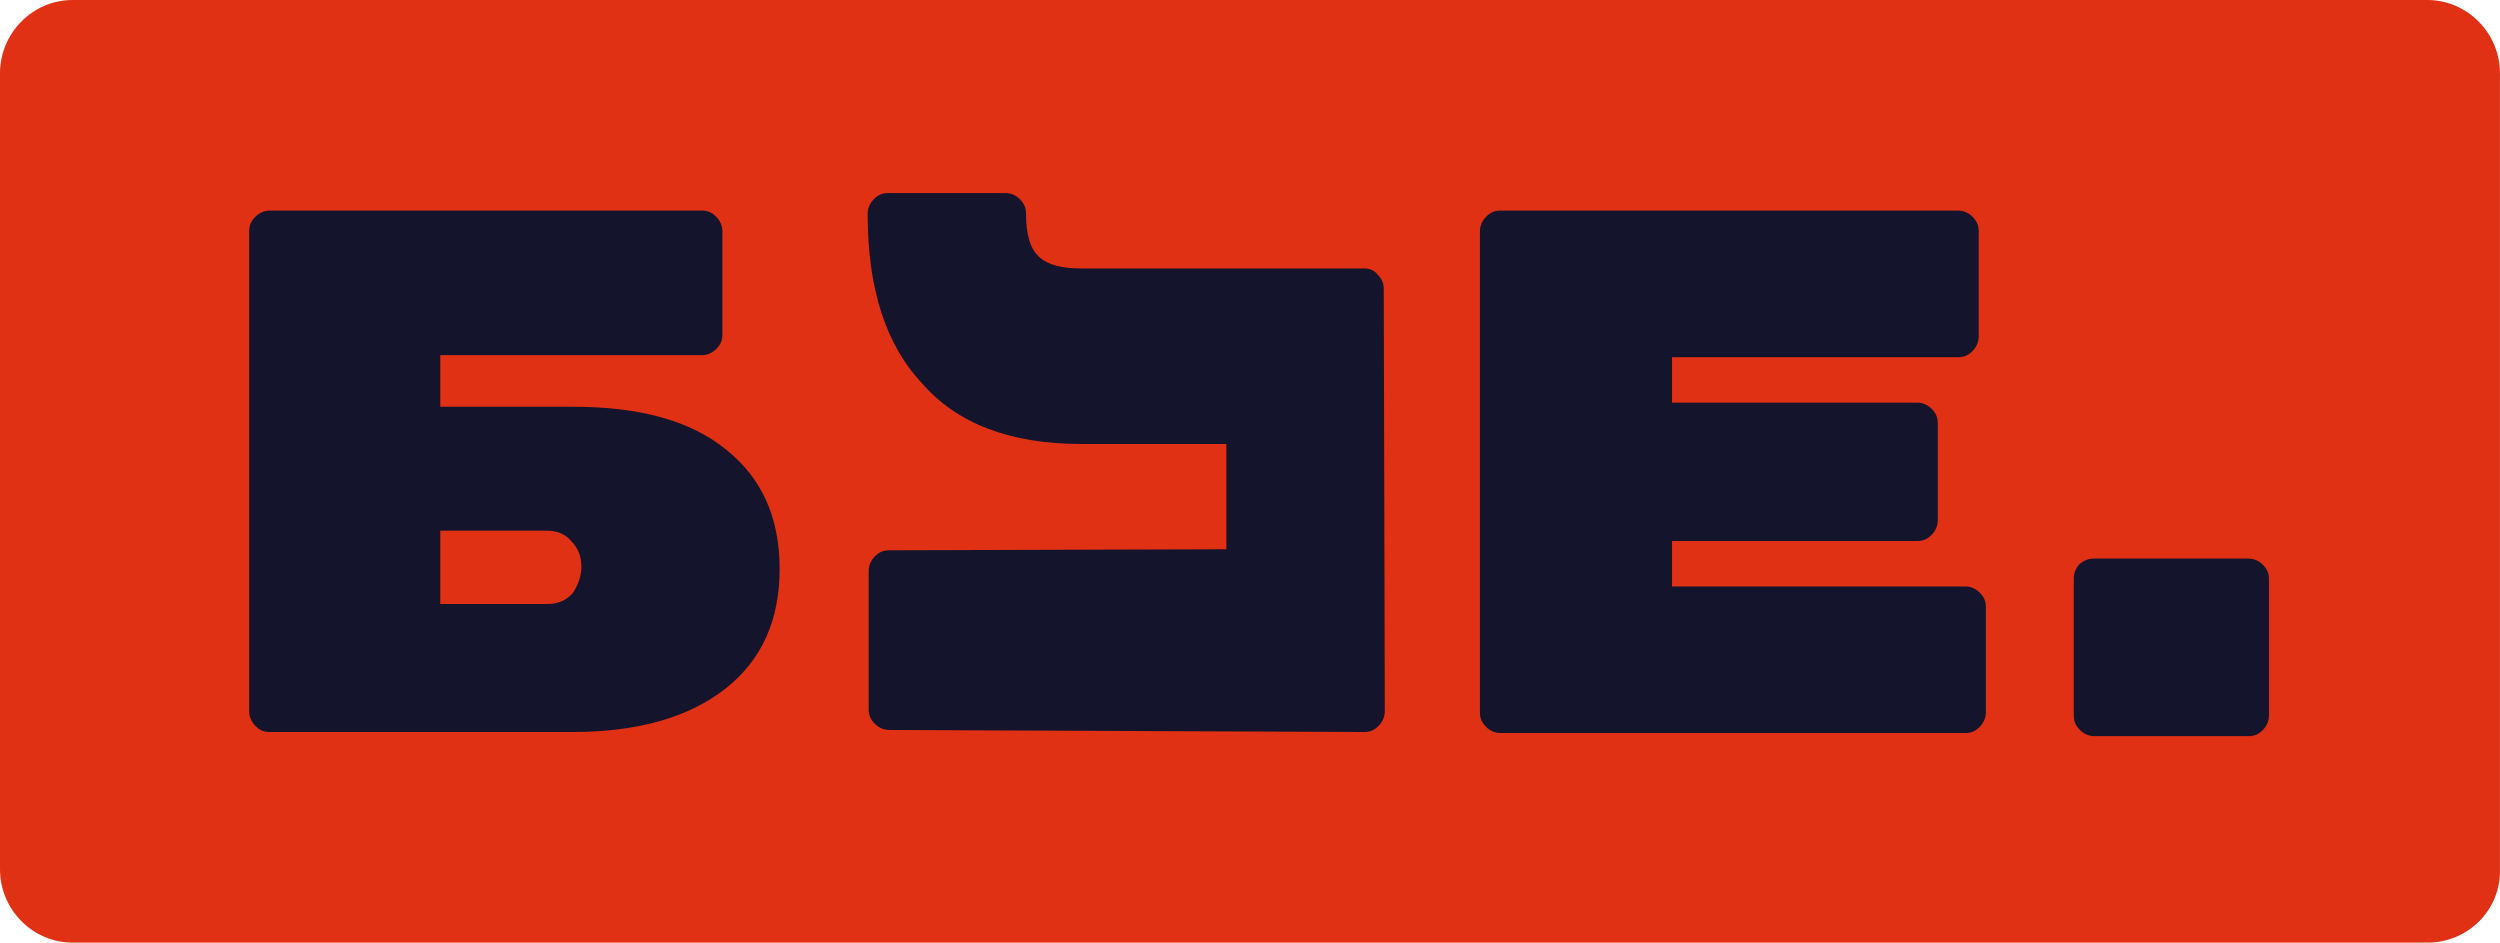 <svg width="61" height="23" viewBox="0 0 61 23" version="1.1" xmlns="http://www.w3.org/2000/svg" xmlns:xlink="http://www.w3.org/1999/xlink">
<title>&#208;&#187;&#208;&#190;&#208;&#179;&#208;&#190;</title>
<desc>Created using Figma</desc>
<g id="Canvas" transform="translate(-2075 210)">
<g id="&#208;&#187;&#208;&#190;&#208;&#179;&#208;&#190;">
<g id="Vector">
<use xlink:href="#path0_fill" transform="translate(2075 -210)" fill="#E03114"/>
</g>
<g id="Vector">
<use xlink:href="#path1_fill" transform="translate(2081.08 -204.861)" fill="#14152D"/>
</g>
<g id="Vector">
<use xlink:href="#path2_fill" transform="translate(2096.17 -205.289)" fill="#14152D"/>
</g>
<g id="Vector">
<use xlink:href="#path3_fill" transform="translate(2111.11 -204.861)" fill="#14152D"/>
</g>
<g id="Vector">
<use xlink:href="#path4_fill" transform="translate(2125.6 -196.371)" fill="#14152D"/>
</g>
</g>
</g>
<defs>
<path id="path0_fill" d="M 59.229 23L 1.771 23C 0.798 23 0 22.194 0 21.211L 0 1.789C 0 0.806 0.798 0 1.771 0L 59.229 0C 60.201 0 60.999 0.806 60.999 1.789L 60.999 21.211C 61.024 22.194 60.226 23 59.229 23Z"/>
<path id="path1_fill" d="M 11.621 5.819C 10.748 5.114 9.502 4.786 7.905 4.786L 4.663 4.786L 4.663 3.527L 11.048 3.527C 11.172 3.527 11.297 3.476 11.397 3.376C 11.497 3.275 11.546 3.174 11.546 3.023L 11.546 0.504C 11.546 0.378 11.497 0.252 11.397 0.151C 11.297 0.05 11.197 -9.60986e-08 11.048 -9.60986e-08L 0.499 -9.60986e-08C 0.374 -9.60986e-08 0.249 0.05 0.15 0.151C 0.05 0.252 -9.51326e-08 0.353 -9.51326e-08 0.504L -9.51326e-08 12.218C -9.51326e-08 12.344 0.05 12.47 0.15 12.571C 0.249 12.671 0.349 12.722 0.499 12.722L 7.881 12.722C 9.477 12.722 10.723 12.369 11.621 11.664C 12.519 10.958 12.943 9.976 12.943 8.742C 12.943 7.507 12.519 6.525 11.621 5.819ZM 8.105 8.691C 8.105 8.918 8.03 9.119 7.905 9.321C 7.756 9.497 7.556 9.598 7.282 9.598L 4.663 9.598L 4.663 7.809L 7.257 7.809C 7.506 7.809 7.706 7.885 7.856 8.061C 8.03 8.238 8.105 8.439 8.105 8.691Z"/>
<path id="path2_fill" d="M 3.8053e-07 0.504C 3.8053e-07 0.378 0.05 0.252 0.15 0.151C 0.249 0.05 0.349 1.92197e-07 0.499 1.92197e-07L 3.367 1.92197e-07C 3.491 1.92197e-07 3.616 0.05 3.716 0.151C 3.816 0.252 3.865 0.353 3.865 0.504C 3.865 1.008 3.965 1.36 4.19 1.562C 4.414 1.763 4.763 1.839 5.212 1.839L 12.12 1.839C 12.245 1.839 12.37 1.889 12.444 1.99C 12.544 2.091 12.594 2.192 12.594 2.343L 12.619 12.646C 12.619 12.772 12.569 12.898 12.469 12.999C 12.37 13.1 12.27 13.15 12.12 13.15L 0.524 13.1C 0.399 13.1 0.274 13.049 0.175 12.948C 0.075 12.848 0.025 12.747 0.025 12.596L 0.025 9.22C 0.025 9.094 0.075 8.968 0.175 8.867C 0.274 8.767 0.374 8.716 0.524 8.716L 8.753 8.691L 8.753 6.122L 5.212 6.122C 3.466 6.122 2.17 5.618 1.322 4.635C 0.424 3.678 3.8053e-07 2.292 3.8053e-07 0.504Z"/>
<path id="path3_fill" d="M 4.688 9.17L 11.846 9.17C 11.97 9.17 12.095 9.22 12.195 9.321C 12.295 9.422 12.345 9.522 12.345 9.674L 12.345 12.243C 12.345 12.369 12.295 12.495 12.195 12.596C 12.095 12.697 11.995 12.747 11.846 12.747L 0.499 12.747C 0.374 12.747 0.249 12.697 0.15 12.596C 0.05 12.495 7.61061e-07 12.394 7.61061e-07 12.243L 7.61061e-07 0.504C 7.61061e-07 0.378 0.05 0.252 0.15 0.151C 0.249 0.05 0.349 -9.60986e-08 0.499 -9.60986e-08L 11.671 -9.60986e-08C 11.796 -9.60986e-08 11.921 0.05 12.02 0.151C 12.12 0.252 12.17 0.353 12.17 0.504L 12.17 3.073C 12.17 3.199 12.12 3.325 12.02 3.426C 11.921 3.527 11.821 3.577 11.671 3.577L 4.688 3.577L 4.688 4.686L 10.674 4.686C 10.798 4.686 10.923 4.736 11.023 4.837C 11.123 4.938 11.172 5.038 11.172 5.189L 11.172 7.558C 11.172 7.683 11.123 7.809 11.023 7.91C 10.923 8.011 10.823 8.061 10.674 8.061L 4.688 8.061L 4.688 9.17Z"/>
<path id="path4_fill" d="M 0.499 -3.84394e-07L 4.264 -3.84394e-07C 4.389 -3.84394e-07 4.514 0.05 4.614 0.151C 4.713 0.252 4.763 0.353 4.763 0.504L 4.763 3.829C 4.763 3.955 4.713 4.081 4.614 4.182C 4.514 4.283 4.414 4.333 4.264 4.333L 0.499 4.333C 0.374 4.333 0.249 4.283 0.15 4.182C 0.05 4.081 -1.52212e-06 3.98 -1.52212e-06 3.829L -1.52212e-06 0.479C -1.52212e-06 0.353 0.05 0.227 0.15 0.126C 0.249 0.05 0.349 -3.84394e-07 0.499 -3.84394e-07Z"/>
</defs>
</svg>

